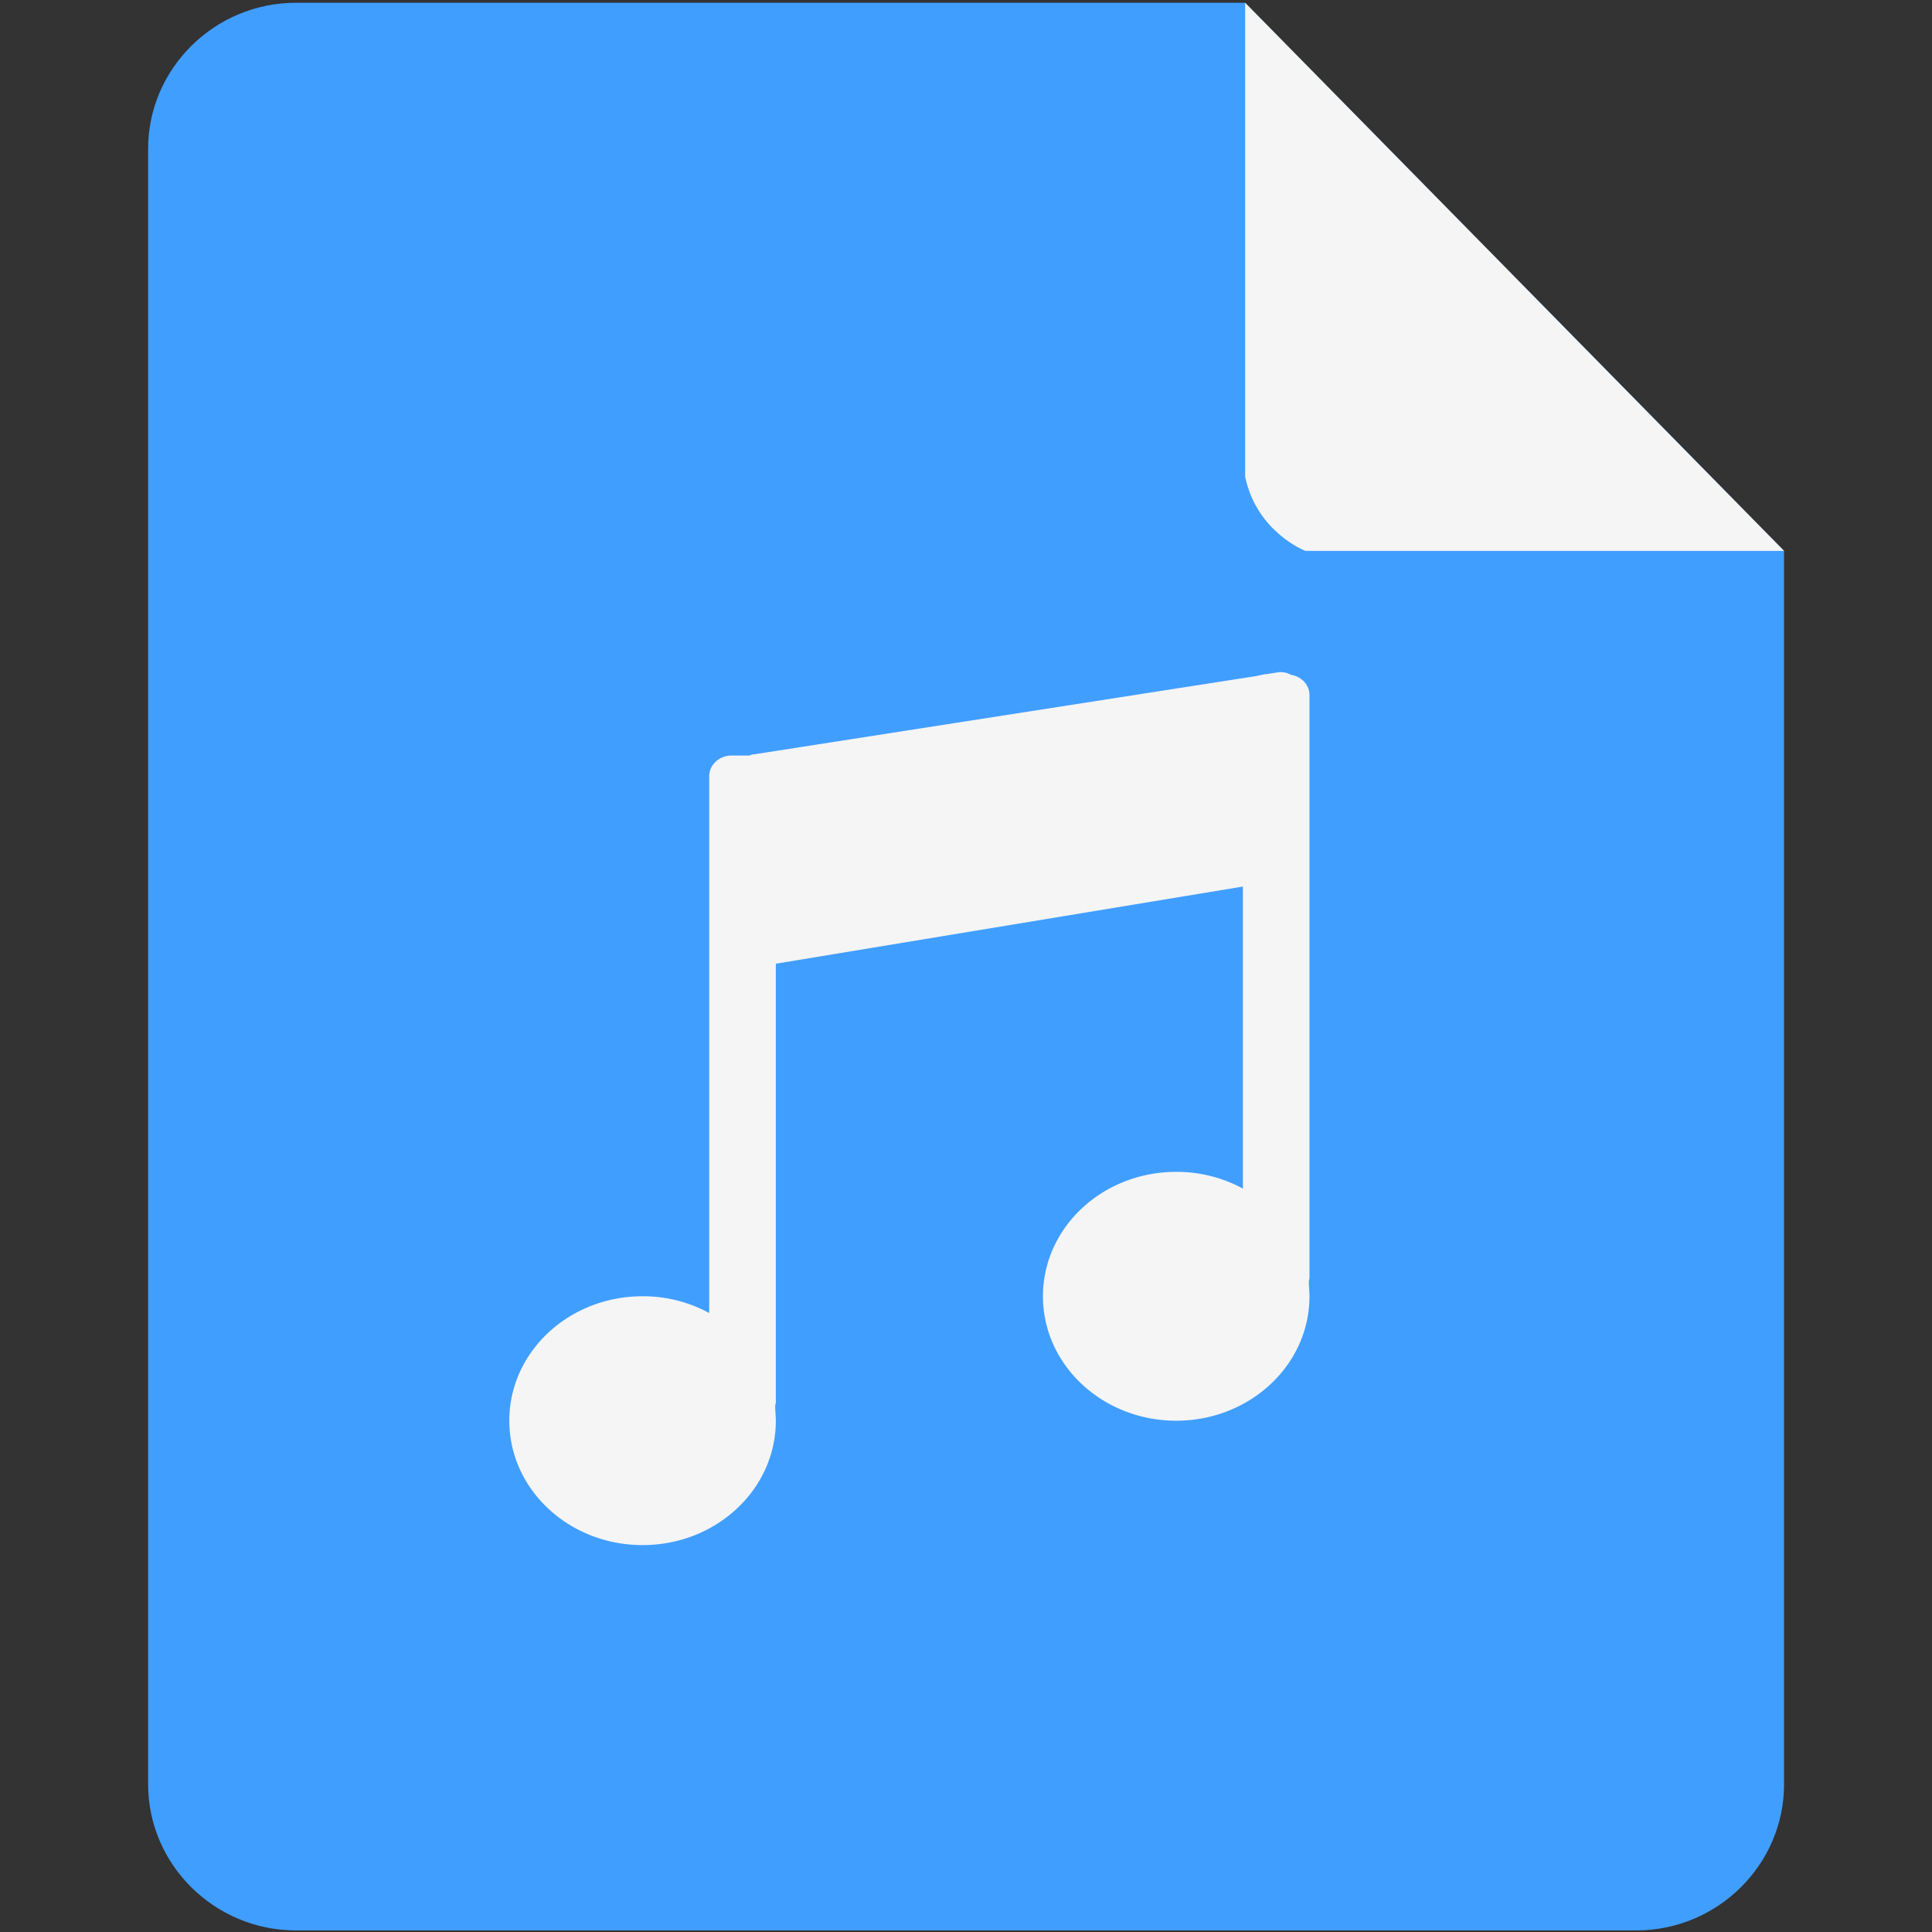 <?xml version="1.0" standalone="no"?><!DOCTYPE svg PUBLIC "-//W3C//DTD SVG 1.1//EN" "http://www.w3.org/Graphics/SVG/1.1/DTD/svg11.dtd"><svg t="1742888981247" class="svg-icon" viewBox="0 0 1024 1024" version="1.1" xmlns="http://www.w3.org/2000/svg" p-id="10532" id="mx_n_1742888981248" xmlns:xlink="http://www.w3.org/1999/xlink" width="200" height="200"><rect x="0" y="0" width="1024" height="1024" fill="#333333" stroke="none"/><path d="M945.588 291.972v653.744c0 42.592-35.234 77.44-78.307 77.44H156.813C113.74 1023.156 78.506 988.309 78.506 945.717V78.916C78.506 36.324 113.752 1.476 156.813 1.476h503.142" fill="#409eff" p-id="10533" data-spm-anchor-id="a313x.search_index.0.i24.20d13a81QCpEmN" class=""></path><path d="M659.955 1.476L945.588 291.984H691.884s-25.778-9.831-31.93-39.335z" fill="#f5f5f5" p-id="10534"></path><path d="M666.153 358.269l-266.534 41.55a5.144 5.144 0 0 0-2.343 0.633h-9.503c-6.456 0-11.881 4.757-11.881 11.096v284.379a73.444 73.444 0 0 0-35.316-8.882c-39.054 0-70.632 29.481-70.632 65.945s31.637 65.945 70.632 65.945 70.632-29.481 70.632-65.945c0-2.531-0.34-5.39-0.34-7.933a10.053 10.053 0 0 0 0.34-3.164V510.781l247.552-40.893v160.094a73.397 73.397 0 0 0-35.339-8.87c-39.054 0-70.632 29.481-70.632 65.945s31.637 65.945 70.632 65.945 70.632-29.481 70.632-65.945c0-2.531-0.34-5.39-0.34-7.921a10.1 10.1 0 0 0 0.34-3.175V368.439c0-5.39-4.078-9.831-9.843-10.78a10.71 10.71 0 0 0-7.136-1.265l-6.116 0.949h-0.68z m0 0" fill="#F5F5F5" p-id="10535"></path></svg>